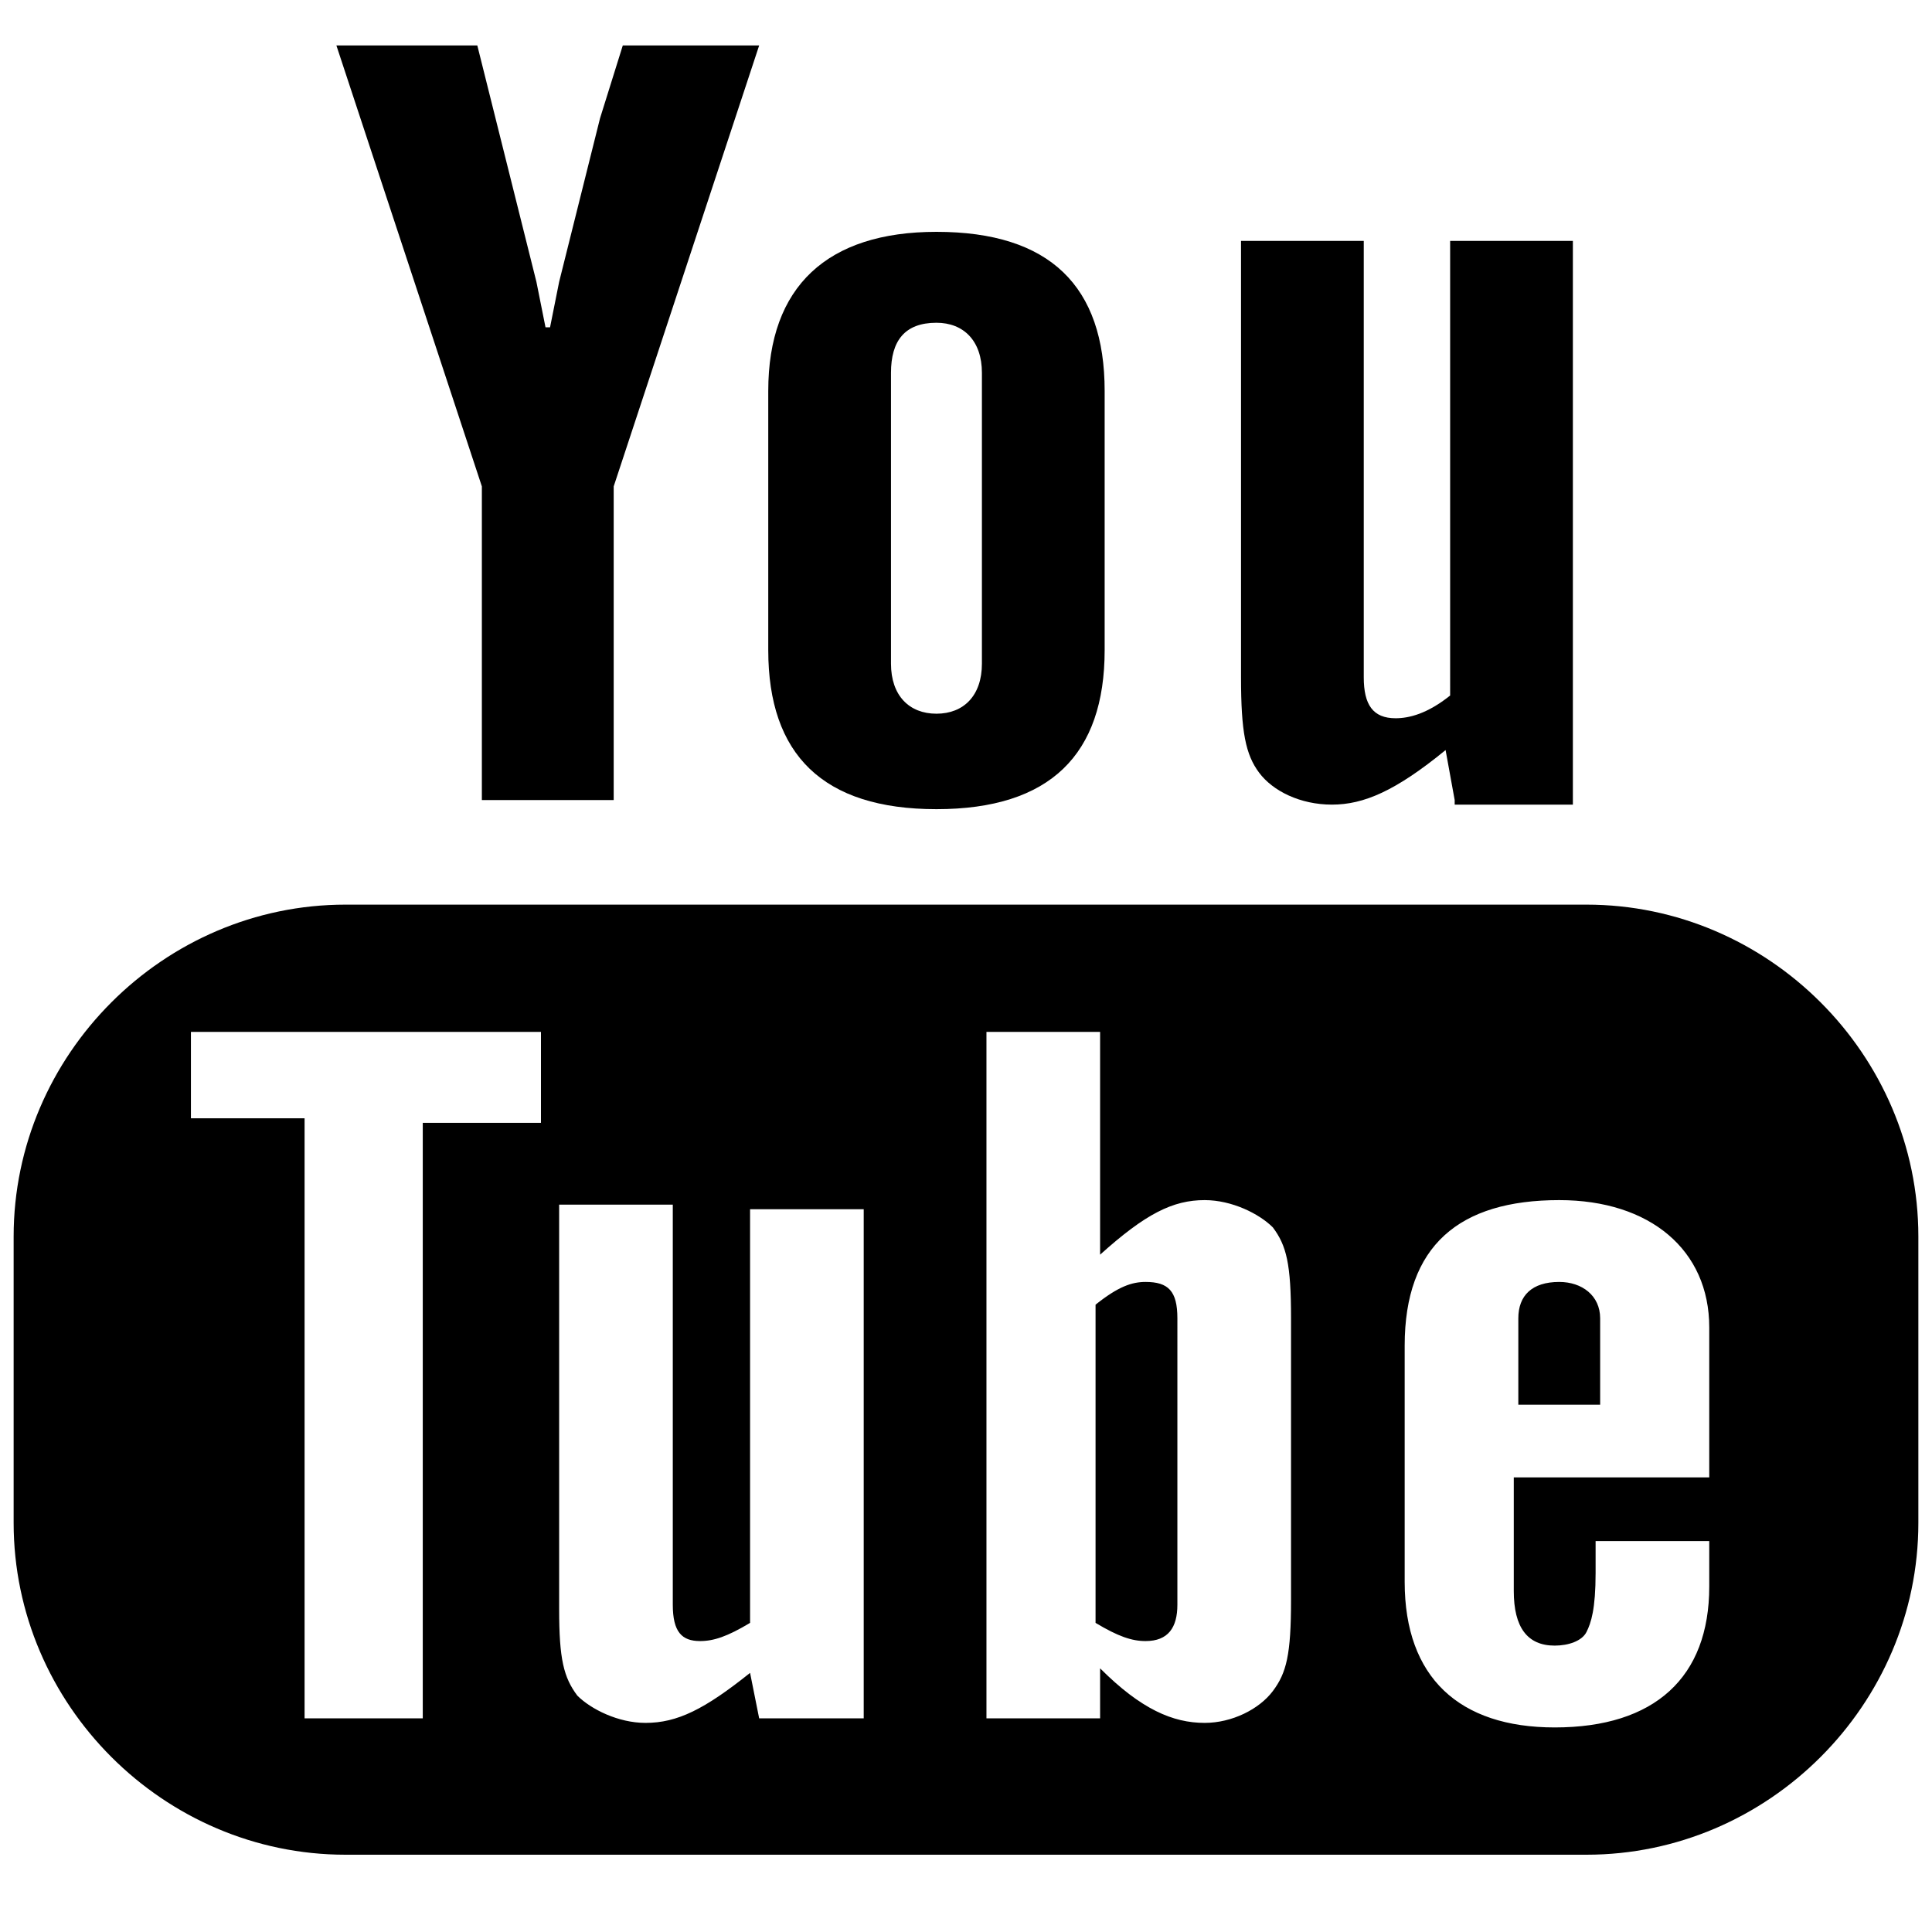 <?xml version="1.0" encoding="utf-8"?>
<!-- Generator: Adobe Illustrator 18.0.0, SVG Export Plug-In . SVG Version: 6.00 Build 0)  -->
<!DOCTYPE svg PUBLIC "-//W3C//DTD SVG 1.1//EN" "http://www.w3.org/Graphics/SVG/1.1/DTD/svg11.dtd">
<svg version="1.1" id="Layer_1" xmlns="http://www.w3.org/2000/svg" xmlns:xlink="http://www.w3.org/1999/xlink" x="0px" y="0px"
	 viewBox="0 0 42.5 42.5" enable-background="new 0 0 42.5 42.5" xml:space="preserve">
<g fill="currentColor">
    <path d="M7.4,1h3.1l0.4,1.6l0.3,1.2L11.5,5l0.3,1.2l0.2,1h0.1l0.2-1L12.6,5l0.3-1.2l0.3-1.2L13.7,1h3
        l-3.2,9.7v6.9h-2.9v-6.9L7.4,1z M7.4,1"/>
    <path d="M20.6,5.1c2.5,0,3.7,1.2,3.7,3.5v5.7c0,2.3-1.2,3.5-3.7,3.5c-2.5,0-3.7-1.2-3.7-3.5V8.6C16.9,6.3,18.2,5.1,20.6,5.1
        L20.6,5.1z M20.6,7.1c-0.7,0-1,0.4-1,1.1v6.4c0,0.7,0.4,1.1,1,1.1c0.6,0,1-0.4,1-1.1V8.2C21.6,7.5,21.2,7.1,20.6,7.1L20.6,7.1z
         M20.6,7.1"/>
    <path d="M32,17.6l-0.2-1.1c-1.1,0.9-1.8,1.2-2.5,1.2c-0.7,0-1.3-0.3-1.6-0.7c-0.3-0.4-0.4-0.9-0.4-2.1V5.3h2.7v9.6
        c0,0.6,0.2,0.9,0.7,0.9c0.3,0,0.7-0.1,1.2-0.5V5.3h2.7v12.4H32z M32,17.6"/>
    <path d="M7.6,19.9c-4,0-7.3,3.3-7.3,7.3v6.3c0,4,3.3,7.3,7.3,7.3h27.3c4,0,7.3-3.3,7.3-7.3v-6.3c0-4-3.3-7.3-7.3-7.3H7.6z
         M4.2,22.7h7.7v2H9.3v13.1H6.7V24.6H4.2V22.7z M21.7,22.7h2.5v4.9c1-0.9,1.6-1.2,2.3-1.2c0.6,0,1.2,0.3,1.5,0.6
        c0.3,0.4,0.4,0.8,0.4,2v6.2c0,1.2-0.1,1.6-0.4,2c-0.3,0.4-0.9,0.7-1.5,0.7c-0.7,0-1.4-0.3-2.3-1.2v1.1h-2.5V22.7z M34.3,26.4
        c2,0,3.3,1.1,3.3,2.8v3.3h-4.3v2.5c0,0.8,0.3,1.2,0.9,1.2c0.3,0,0.6-0.1,0.7-0.3c0.1-0.2,0.2-0.5,0.2-1.3v-0.7h2.5v0.4
        c0,0.3,0,0.5,0,0.6c0,2-1.2,3.1-3.4,3.1c-2.1,0-3.3-1.1-3.3-3.2v-5.2C30.9,27.4,32.1,26.4,34.3,26.4L34.3,26.4z M12.3,26.5h2.5
        v8.8c0,0.6,0.2,0.8,0.6,0.8c0.3,0,0.6-0.1,1.1-0.4v-9.1H19v11.2h-2.3l-0.2-1c-1,0.8-1.6,1.1-2.3,1.1c-0.6,0-1.2-0.3-1.5-0.6
        c-0.3-0.4-0.4-0.8-0.4-1.9V26.5z M25.2,28.2c-0.3,0-0.6,0.1-1.1,0.5v7c0.5,0.3,0.8,0.4,1.1,0.4c0.5,0,0.7-0.3,0.7-0.8V29
        C25.9,28.4,25.7,28.2,25.2,28.2L25.2,28.2z M34.3,28.2c-0.6,0-0.9,0.3-0.9,0.8v1.9h1.8V29C35.2,28.5,34.8,28.2,34.3,28.2
        L34.3,28.2z M34.3,28.2"/>
</g>
</svg>
